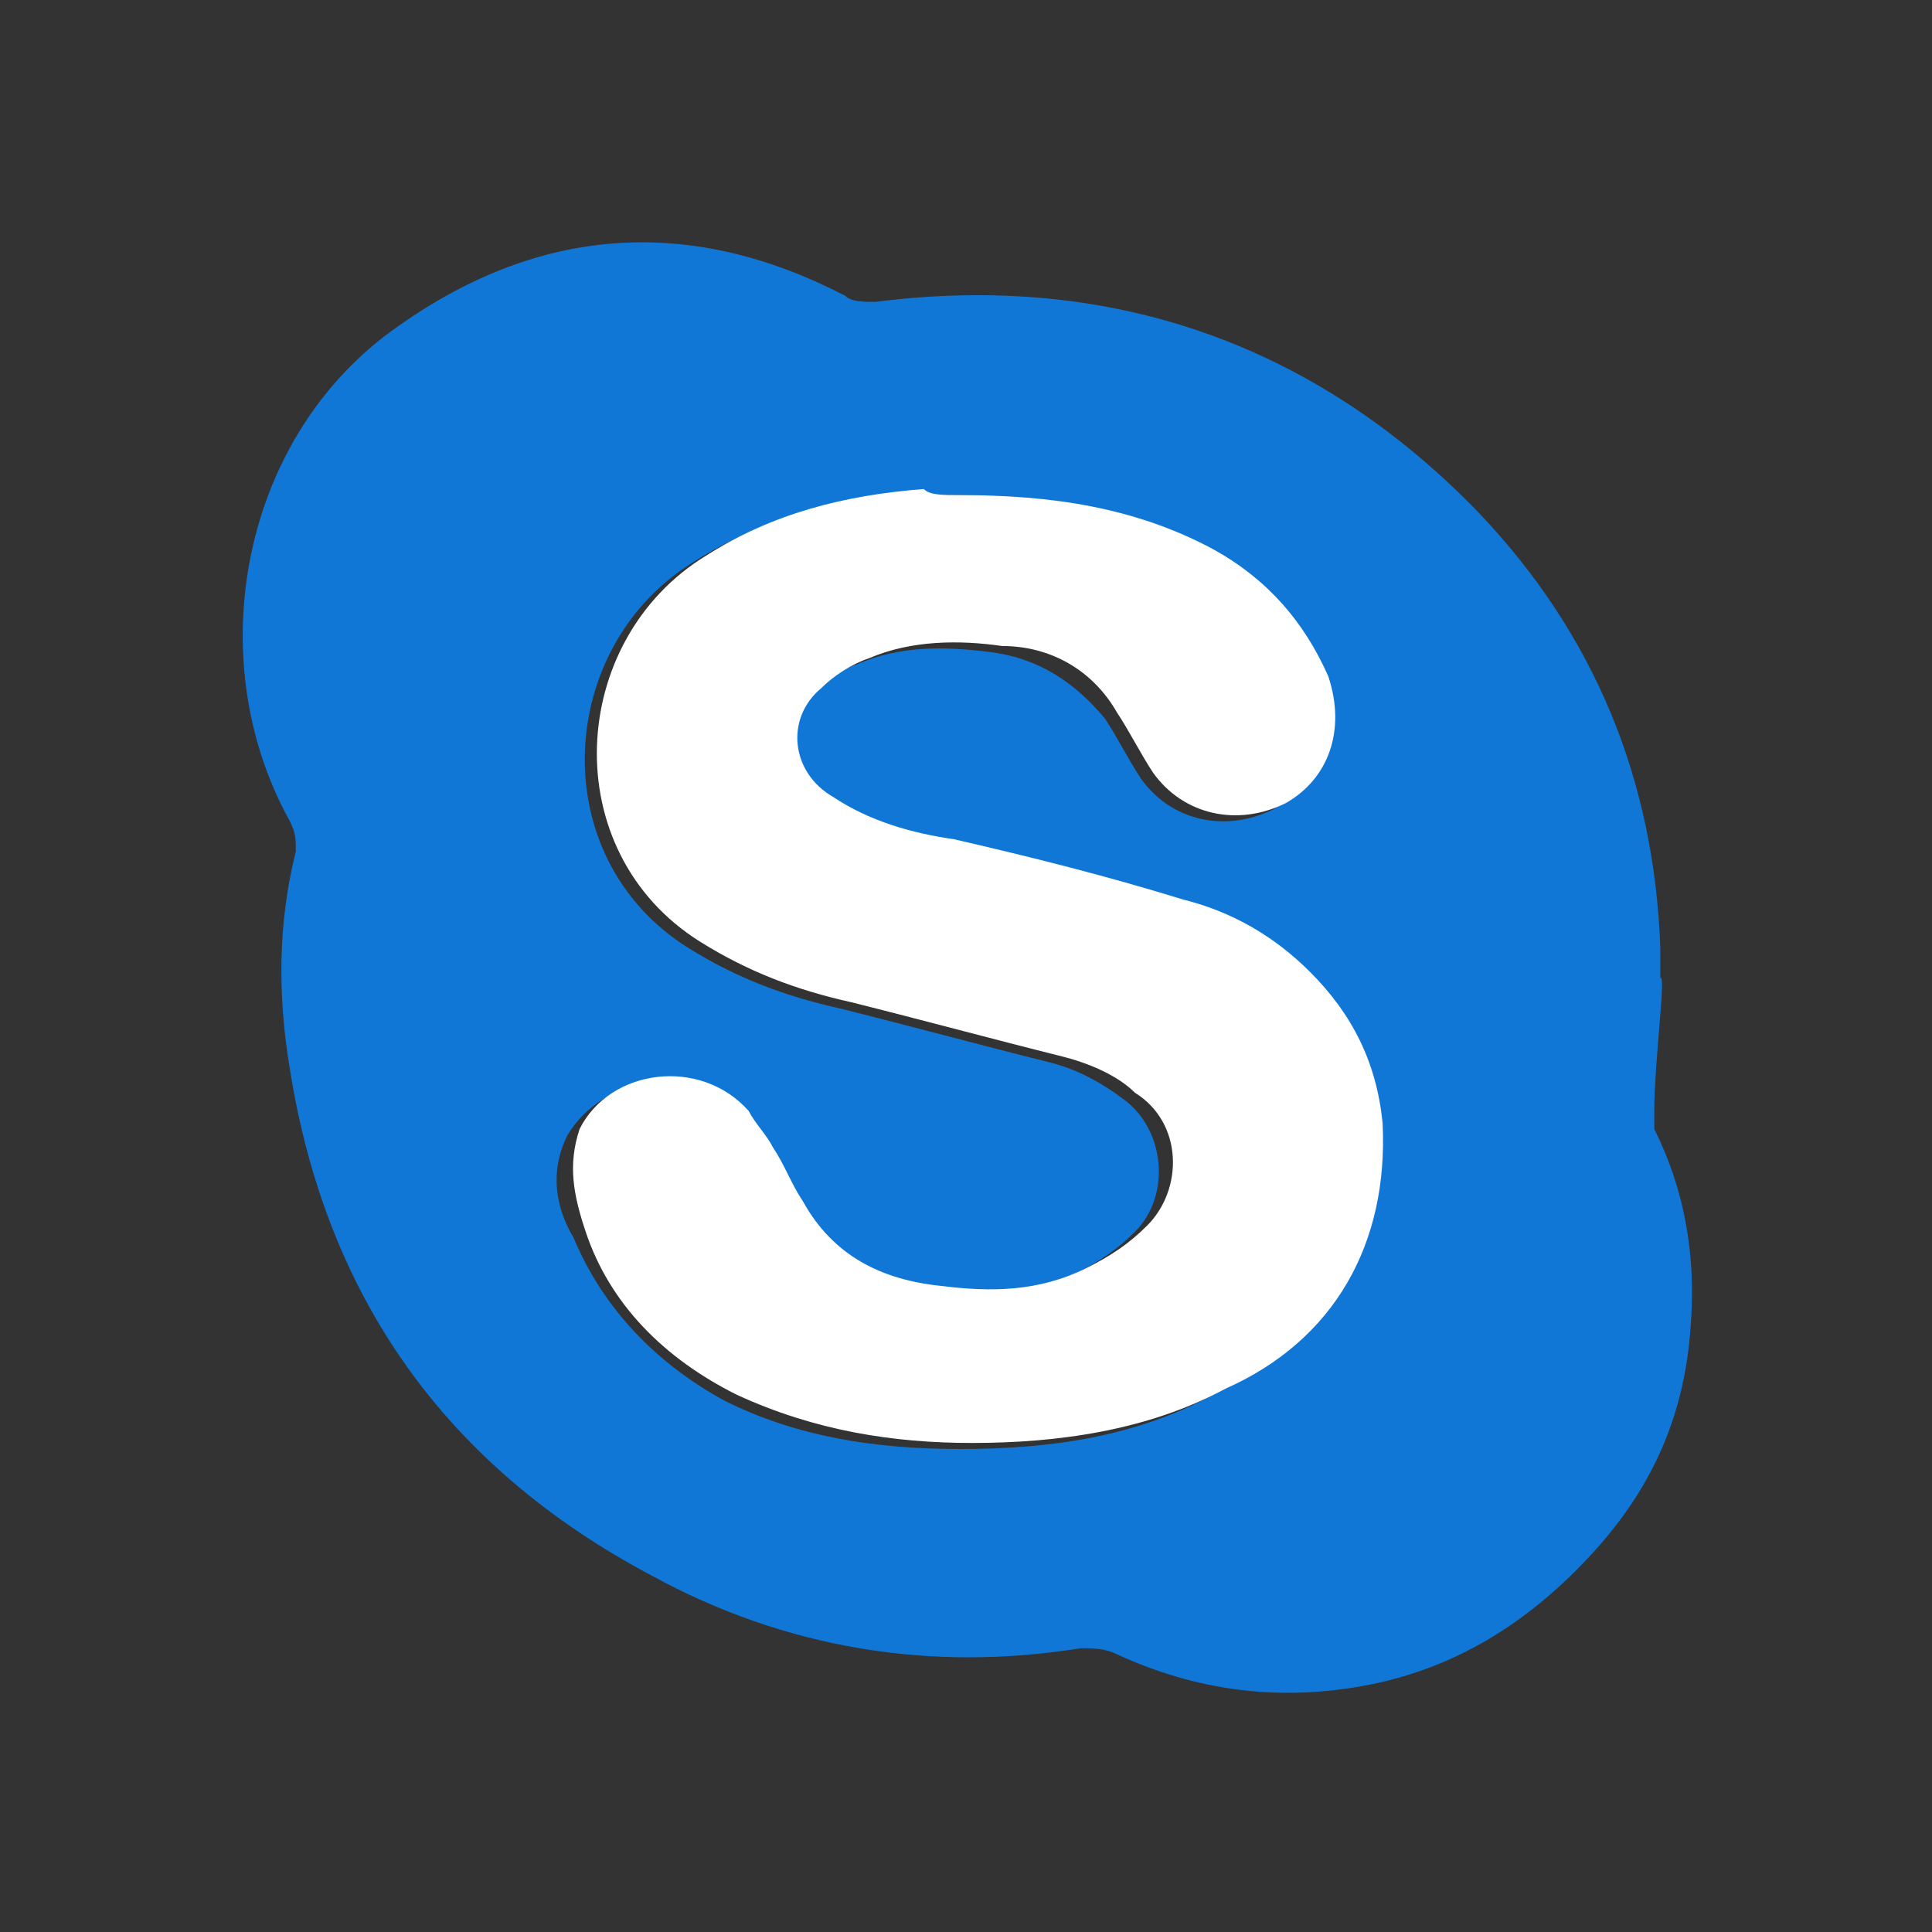 <svg version="1.1" id="Layer_1" xmlns="http://www.w3.org/2000/svg" xmlns:xlink="http://www.w3.org/1999/xlink" x="0px" y="0px"
	 viewBox="0 0 32 32" style="enable-background:new 0 0 32 32;" xml:space="preserve">
<rect x="0" y="0" width="32" height="32" fill="#333333" stroke="none"/>
<style type="text/css">
	.White{fill:#FFFFFF;}
	.Blue{fill:#1177D7;}
</style>
<path class="Blue" d="M27.4,18.4c0,0.1,0,0.2,0,0.3c0.5,1,0.7,2.1,0.6,3.3c-0.1,1.4-0.6,2.6-1.6,3.7c-1,1.1-2.2,1.9-3.7,2.2
	c-1.5,0.3-2.9,0.1-4.2-0.5c-0.2-0.1-0.4-0.1-0.6-0.1c-2.5,0.4-4.9,0-7.1-1.2c-3.4-1.8-5.4-4.6-6-8.4c-0.2-1.2-0.2-2.4,0.1-3.6
	c0-0.2,0-0.3-0.1-0.5C3.3,10.9,4,7.2,6.6,5.4c2.4-1.7,4.9-1.8,7.4-0.5C14.1,5,14.3,5,14.5,5c3.9-0.5,7.3,0.7,10,3.5
	c1.9,2,2.9,4.4,3,7.2c0,0.2,0,0.3,0,0.5C27.6,16.1,27.4,17.6,27.4,18.4z M15.9,8.2c-0.3,0-0.6,0-0.8,0c-1.3,0.1-2.5,0.4-3.6,1.1
	c-2.3,1.4-2.5,4.9-0.1,6.4c0.8,0.5,1.6,0.8,2.5,1c1.2,0.3,2.3,0.6,3.5,0.9c0.4,0.1,0.8,0.3,1.2,0.6c0.7,0.5,0.8,1.6,0.2,2.2
	c-0.3,0.3-0.6,0.5-1,0.7c-0.7,0.3-1.6,0.3-2.4,0.3c-1-0.1-1.8-0.5-2.3-1.4c-0.2-0.3-0.3-0.6-0.5-0.9c-0.1-0.2-0.2-0.4-0.4-0.6
	c-0.7-0.9-2.2-0.7-2.8,0.3c-0.3,0.6-0.2,1.2,0.1,1.7c0.5,1.2,1.4,2.1,2.5,2.7c1.2,0.6,2.5,0.8,3.9,0.8c1.5,0,2.9-0.2,4.2-0.9
	c1.8-0.9,2.7-2.5,2.6-4.4c-0.1-1-0.4-1.8-1.2-2.5c-0.6-0.5-1.3-0.9-2.1-1.2c-1.2-0.4-2.5-0.7-3.8-1c-0.7-0.2-1.4-0.3-2-0.7
	c-0.7-0.5-0.8-1.3-0.2-1.8c0.2-0.2,0.5-0.4,0.8-0.5c0.7-0.3,1.4-0.3,2.2-0.2c0.8,0.1,1.4,0.5,1.9,1.1c0.2,0.3,0.4,0.7,0.6,1
	c0.5,0.7,1.4,0.9,2.2,0.5c0.7-0.4,1-1.2,0.7-2.1c-0.3-1-1-1.6-1.9-2.1C18.8,8.4,17.4,8.2,15.9,8.2z"/>
<path class="White" d="M15.9,8.2c1.5,0,2.9,0.2,4.2,0.9c0.9,0.5,1.5,1.2,1.9,2.1c0.3,0.9,0,1.7-0.7,2.1c-0.8,0.4-1.7,0.2-2.2-0.5
	c-0.2-0.3-0.4-0.7-0.6-1c-0.4-0.7-1.1-1.1-1.9-1.1c-0.7-0.1-1.5-0.1-2.2,0.2c-0.3,0.1-0.6,0.3-0.8,0.5c-0.6,0.5-0.5,1.4,0.2,1.8
	c0.6,0.4,1.3,0.6,2,0.7c1.3,0.3,2.5,0.6,3.8,1c0.8,0.2,1.5,0.6,2.1,1.2c0.7,0.7,1.1,1.5,1.2,2.5c0.1,2-0.8,3.6-2.6,4.4
	c-1.3,0.7-2.8,0.9-4.2,0.9c-1.3,0-2.6-0.2-3.9-0.8c-1.2-0.6-2.1-1.5-2.5-2.7c-0.2-0.6-0.3-1.1-0.1-1.7c0.5-1,2-1.2,2.8-0.3
	c0.1,0.2,0.3,0.4,0.4,0.6c0.2,0.3,0.3,0.6,0.5,0.9c0.5,0.9,1.3,1.3,2.3,1.4c0.8,0.1,1.6,0.1,2.4-0.3c0.4-0.2,0.7-0.4,1-0.7
	c0.6-0.6,0.6-1.7-0.2-2.2c-0.3-0.3-0.8-0.5-1.2-0.6c-1.2-0.3-2.3-0.6-3.5-0.9c-0.9-0.2-1.7-0.5-2.5-1c-2.4-1.5-2.2-5,0.1-6.4
	c1.1-0.7,2.3-1,3.6-1.1C15.4,8.2,15.6,8.2,15.9,8.2z"/>
</svg>

